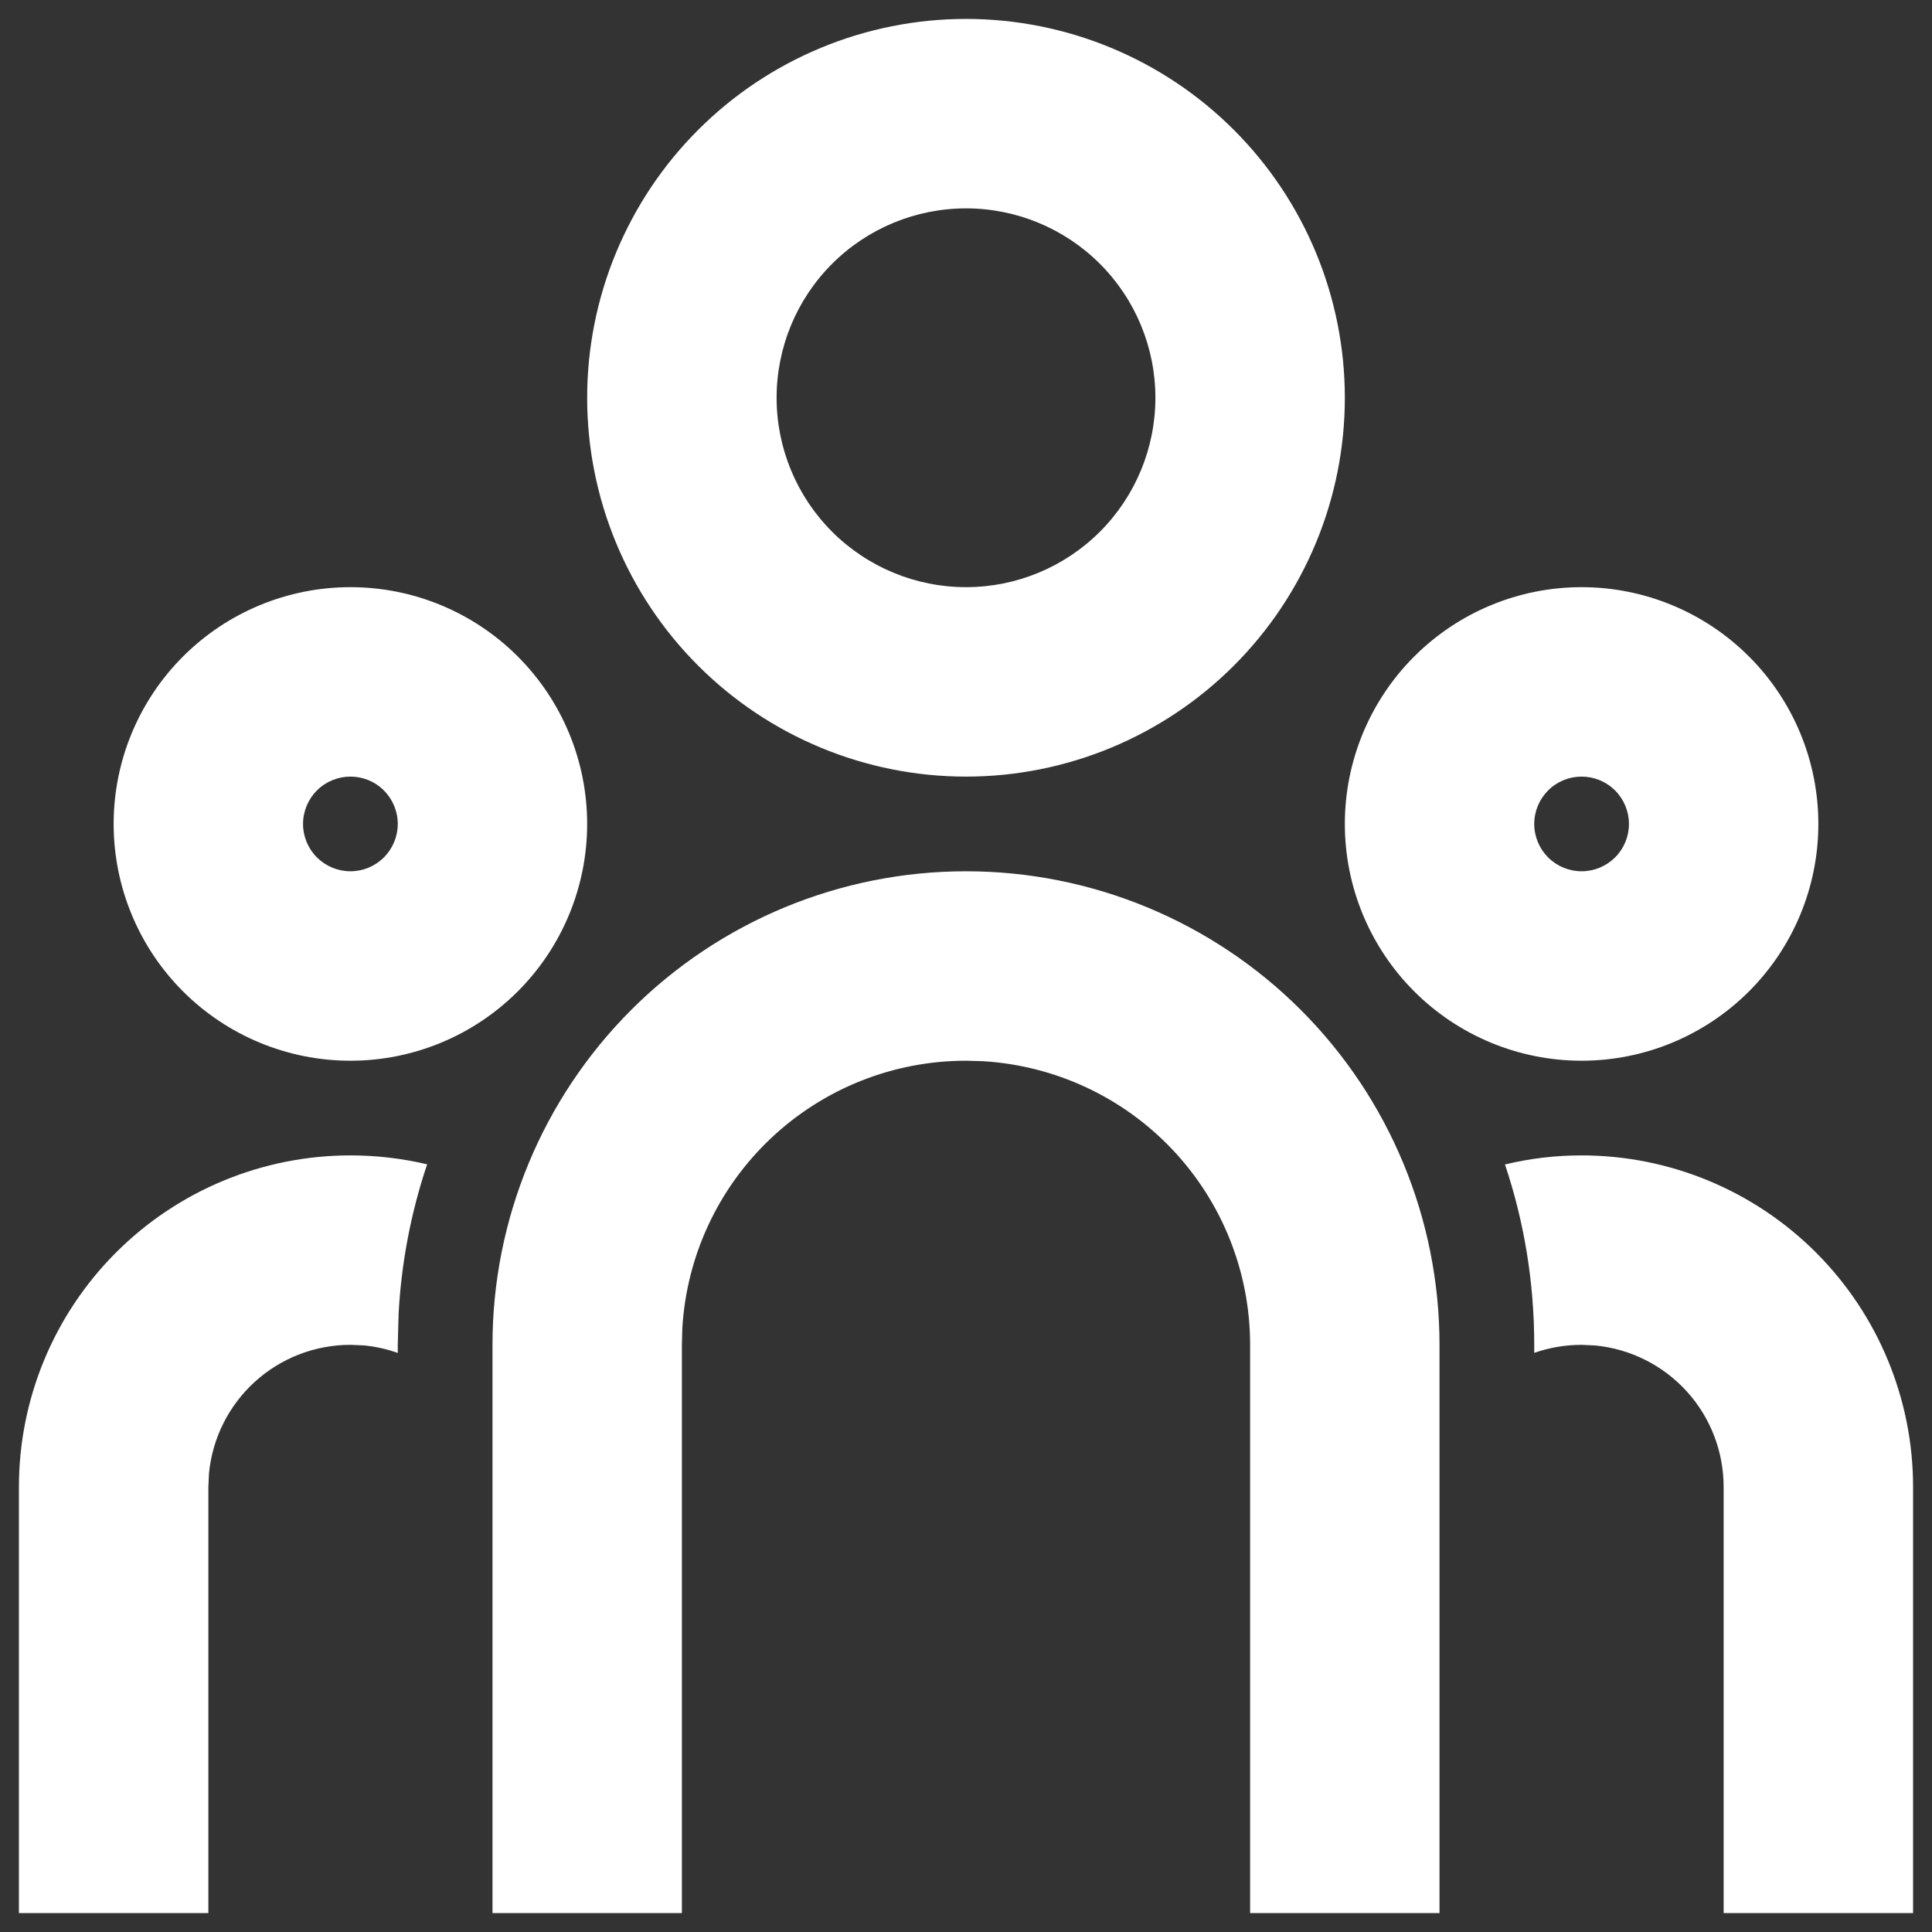 <svg width="34" height="34" viewBox="0 0 34 34" fill="none" xmlns="http://www.w3.org/2000/svg">
<rect x="0" y="0" width="34" height="34" fill="#333333" stroke="none"/>
<path d="M17 15.333C19.21 15.333 21.33 16.211 22.893 17.774C24.455 19.337 25.333 21.456 25.333 23.667V33.667H22V23.667C22 22.391 21.513 21.164 20.638 20.236C19.763 19.308 18.567 18.75 17.293 18.675L17 18.667C15.725 18.667 14.498 19.154 13.57 20.029C12.642 20.904 12.083 22.1 12.008 23.373L12 23.667V33.667H8.667V23.667C8.667 21.456 9.545 19.337 11.107 17.774C12.67 16.211 14.79 15.333 17 15.333ZM6.167 20.333C6.632 20.333 7.083 20.388 7.517 20.49C7.232 21.338 7.063 22.221 7.015 23.115L7 23.667V23.81C6.808 23.741 6.609 23.697 6.407 23.677L6.167 23.667C5.545 23.667 4.946 23.898 4.486 24.316C4.026 24.734 3.738 25.308 3.678 25.927L3.667 26.167V33.667H0.333V26.167C0.333 24.62 0.948 23.136 2.042 22.042C3.136 20.948 4.62 20.333 6.167 20.333ZM27.833 20.333C29.38 20.333 30.864 20.948 31.958 22.042C33.052 23.136 33.667 24.62 33.667 26.167V33.667H30.333V26.167C30.333 25.545 30.102 24.946 29.684 24.486C29.266 24.026 28.692 23.738 28.073 23.678L27.833 23.667C27.542 23.667 27.262 23.717 27 23.808V23.667C27 22.557 26.82 21.49 26.485 20.493C26.917 20.388 27.368 20.333 27.833 20.333ZM6.167 10.333C7.272 10.333 8.332 10.772 9.113 11.554C9.894 12.335 10.333 13.395 10.333 14.5C10.333 15.605 9.894 16.665 9.113 17.446C8.332 18.228 7.272 18.667 6.167 18.667C5.062 18.667 4.002 18.228 3.22 17.446C2.439 16.665 2 15.605 2 14.5C2 13.395 2.439 12.335 3.22 11.554C4.002 10.772 5.062 10.333 6.167 10.333ZM27.833 10.333C28.938 10.333 29.998 10.772 30.78 11.554C31.561 12.335 32 13.395 32 14.5C32 15.605 31.561 16.665 30.78 17.446C29.998 18.228 28.938 18.667 27.833 18.667C26.728 18.667 25.669 18.228 24.887 17.446C24.106 16.665 23.667 15.605 23.667 14.5C23.667 13.395 24.106 12.335 24.887 11.554C25.669 10.772 26.728 10.333 27.833 10.333ZM6.167 13.667C5.946 13.667 5.734 13.754 5.577 13.911C5.421 14.067 5.333 14.279 5.333 14.5C5.333 14.721 5.421 14.933 5.577 15.089C5.734 15.245 5.946 15.333 6.167 15.333C6.388 15.333 6.6 15.245 6.756 15.089C6.912 14.933 7 14.721 7 14.5C7 14.279 6.912 14.067 6.756 13.911C6.6 13.754 6.388 13.667 6.167 13.667ZM27.833 13.667C27.612 13.667 27.4 13.754 27.244 13.911C27.088 14.067 27 14.279 27 14.5C27 14.721 27.088 14.933 27.244 15.089C27.4 15.245 27.612 15.333 27.833 15.333C28.054 15.333 28.266 15.245 28.423 15.089C28.579 14.933 28.667 14.721 28.667 14.5C28.667 14.279 28.579 14.067 28.423 13.911C28.266 13.754 28.054 13.667 27.833 13.667ZM17 0.333C18.768 0.333 20.464 1.036 21.714 2.286C22.964 3.536 23.667 5.232 23.667 7C23.667 8.768 22.964 10.464 21.714 11.714C20.464 12.964 18.768 13.667 17 13.667C15.232 13.667 13.536 12.964 12.286 11.714C11.036 10.464 10.333 8.768 10.333 7C10.333 5.232 11.036 3.536 12.286 2.286C13.536 1.036 15.232 0.333 17 0.333ZM17 3.667C16.116 3.667 15.268 4.018 14.643 4.643C14.018 5.268 13.667 6.116 13.667 7C13.667 7.884 14.018 8.732 14.643 9.357C15.268 9.982 16.116 10.333 17 10.333C17.884 10.333 18.732 9.982 19.357 9.357C19.982 8.732 20.333 7.884 20.333 7C20.333 6.116 19.982 5.268 19.357 4.643C18.732 4.018 17.884 3.667 17 3.667Z" fill="white"/>
</svg>
